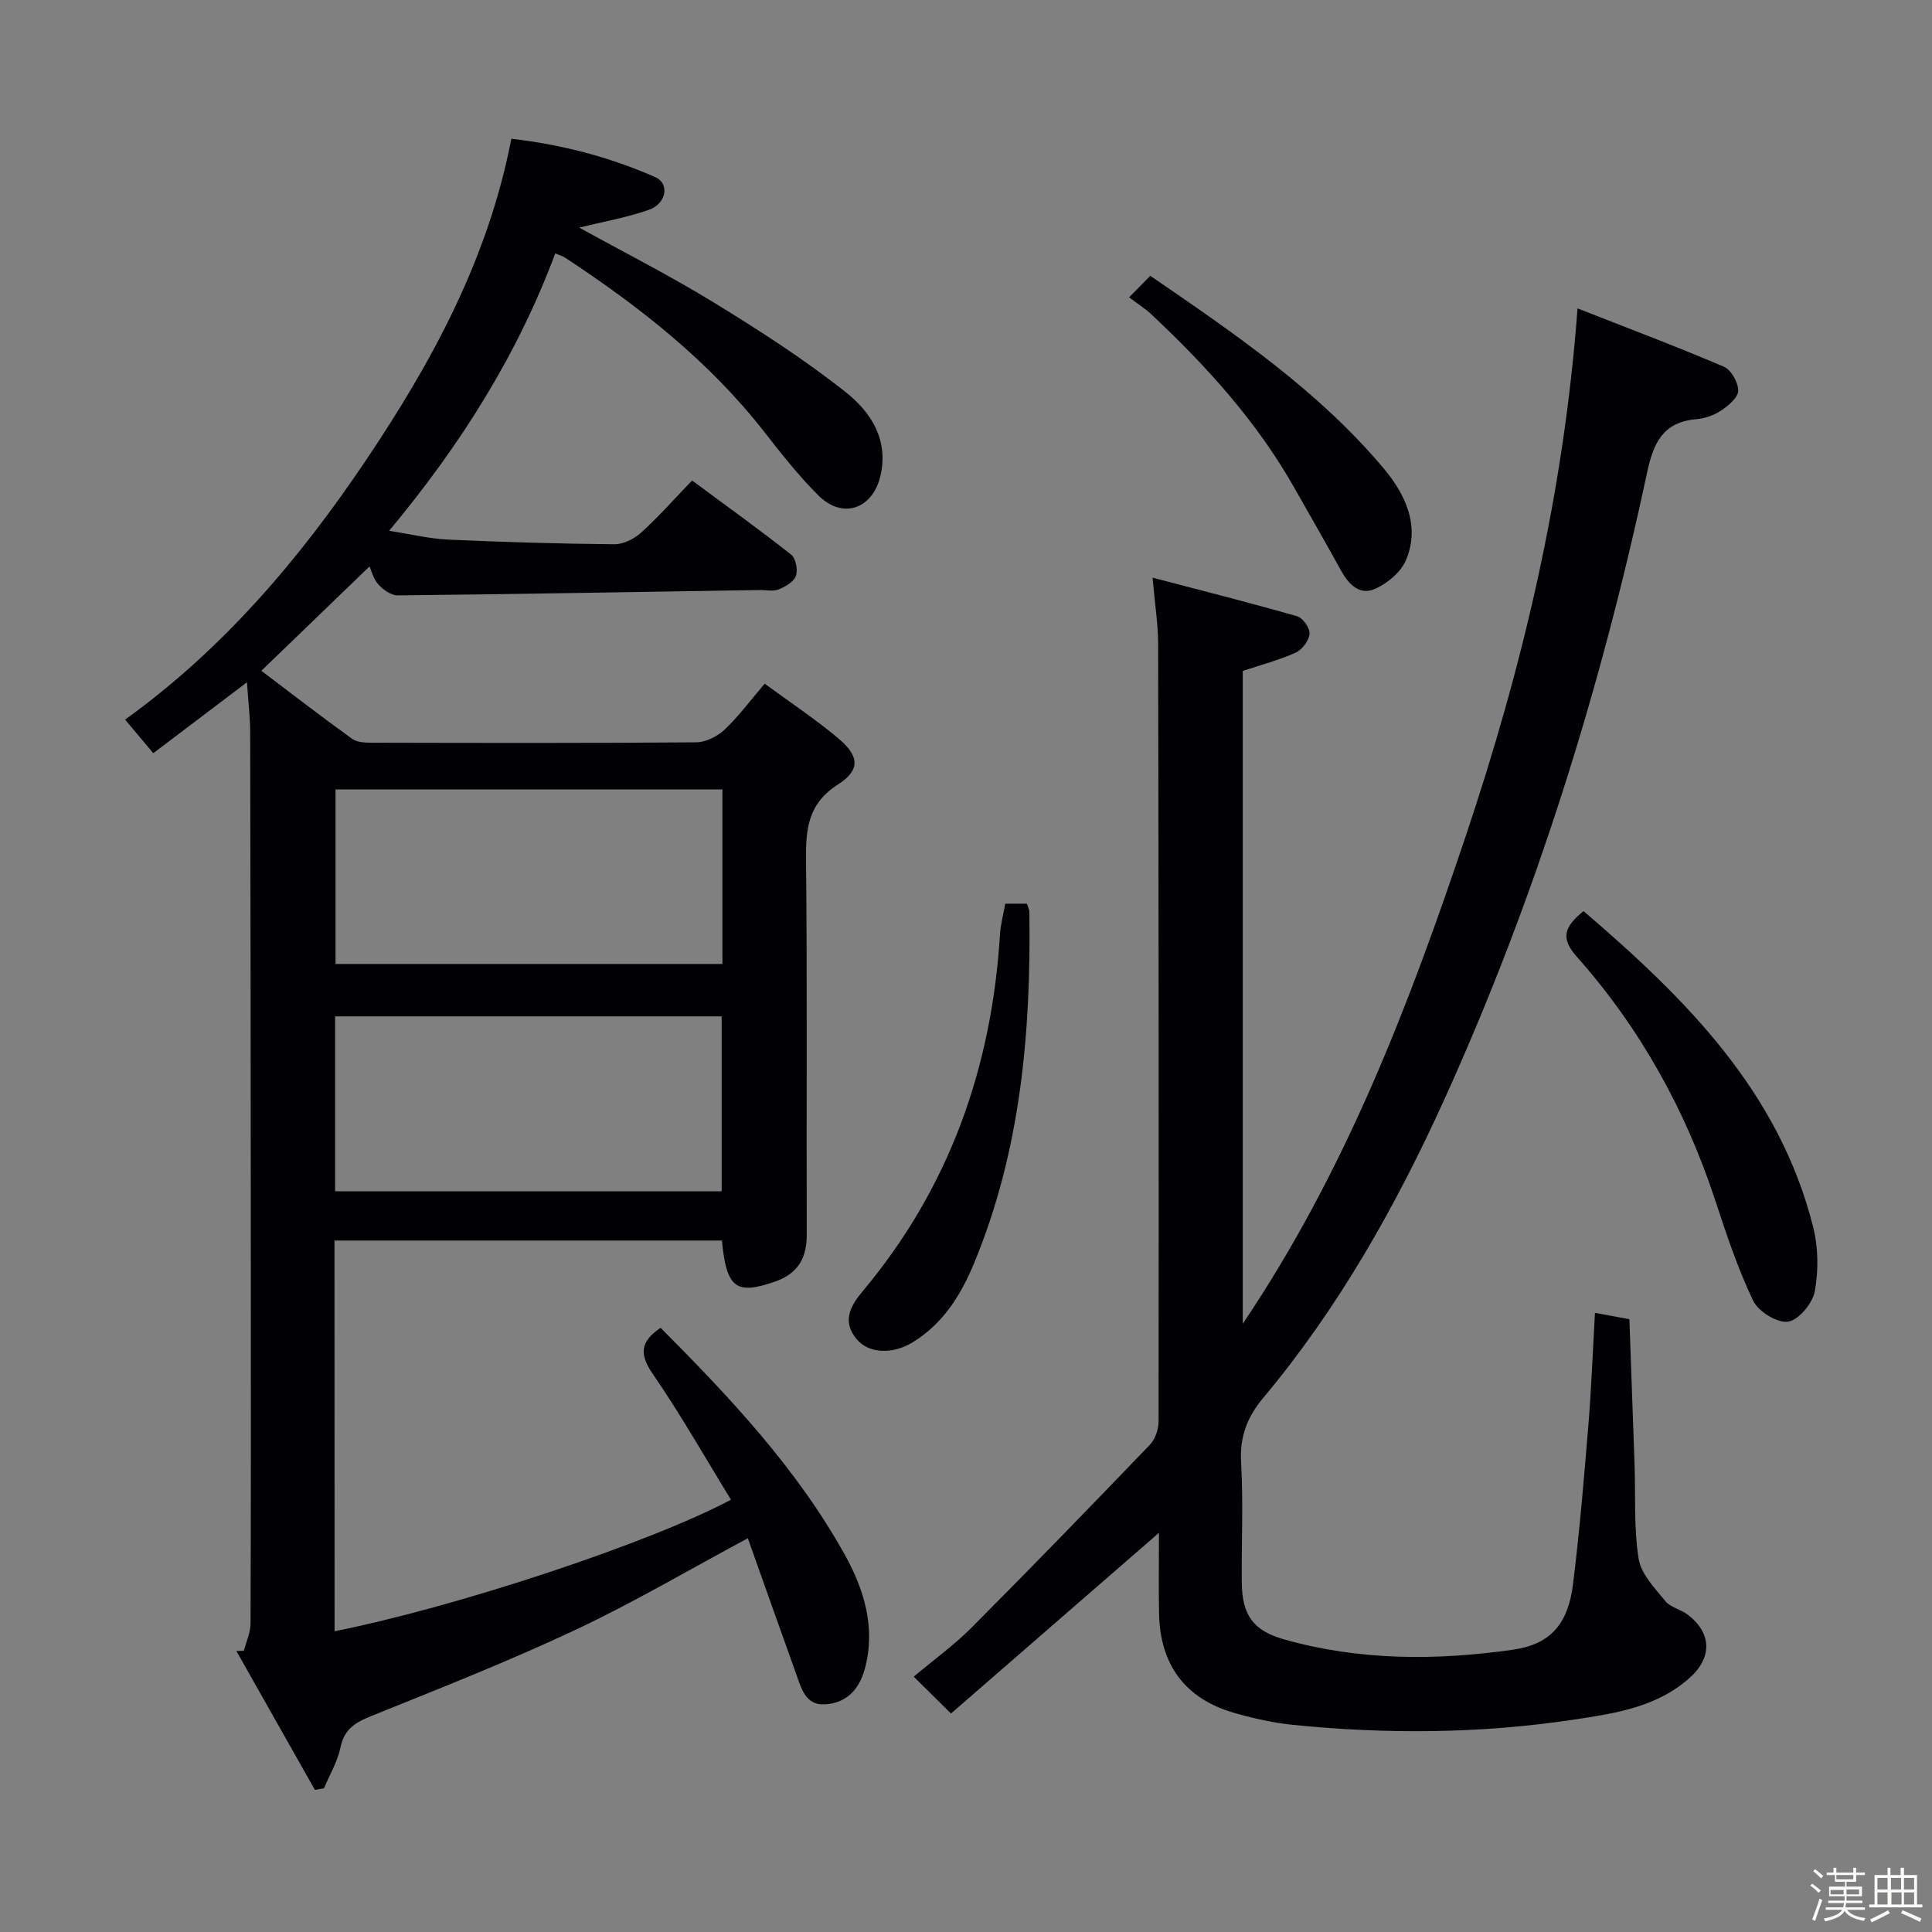 <svg enable-background="new 0 0 400 400" viewBox="0 0 400 400" xmlns="http://www.w3.org/2000/svg"><rect x="0" y="0" width="400" height="400" fill="#808080" stroke="none"/><path d="m374.8 390.4.4-.4c.7.5 1.3 1 1.8 1.4l-.5.5c-.5-.6-1.1-1.1-1.7-1.5zm1 7.3-.6-.3c.5-1.4 1.1-2.8 1.5-4.3.2.1.4.2.6.3-.5 1.3-1 2.8-1.5 4.3zm-.4-10.3.4-.4c.4.3 1 .8 1.7 1.4l-.5.5c-.4-.5-1-1-1.6-1.5zm2.5.3h1.7v-1h.6v1h3.5v-1h.6v1h1.8v.5h-1.8v1.4h-2v1h3.2v2h-3.2v.9h3.3v.5h-3.4c0 .3-.1.6-.1.9h4v.5h-3.7c.7.9 1.9 1.5 3.8 1.7-.1.2-.2.4-.3.6-2.1-.4-3.5-1.1-4-2.1-.4 1-1.8 1.7-4 2.2-.1-.2-.2-.4-.3-.6 2.1-.4 3.4-1 3.8-1.8h-3.4v-.5h3.6c.1-.3.1-.6.2-.9h-3.3v-.5h3.4c0-.3 0-.6 0-.9h-3.2v-2h3.3v-1h-2.1v-1.4h-1.7v-.5zm1.1 3.5v1h2.7c0-.3 0-.4 0-.4 0-.1 0-.2 0-.2 0-.1 0-.2 0-.3h-2.7zm1.2-3v.9h3.5v-.9zm4.7 3h-2.6v.6.4h2.6z" fill="#fcfbfa"/><path d="m393.6 386.7h.6v1.5h2.7v6.1h1.1v.6h-11v-.6h1.1v-6.1h2.7v-1.5h.6v1.5h2.1v-1.5zm-2.7 8.8.4.6c-1.2.6-2.5 1.3-3.8 1.9-.1-.2-.2-.4-.3-.6 1.2-.6 2.5-1.2 3.7-1.9zm-2.2-6.7v2.4h2.1v-2.4zm0 3v2.5h2.1v-2.5zm2.8-3v2.4h2.1v-2.4zm.1 3v2.5h2.1v-2.5h-2.2zm5.9 6.1c-1.4-.7-2.7-1.3-3.9-1.8l.3-.6c1.5.6 2.7 1.2 3.9 1.7zm-1.2-9.1h-2.1v2.4h2.1zm-2.1 3v2.5h2.1v-2.5z" fill="#fcfbfa"/><g fill="#010104"><path d="m69.27 337.73c25.16-5.01 65.1-18.21 82.07-27.23-5.37-8.74-10.41-17.64-16.19-26.04-2.85-4.13-2.57-6.72 1.62-9.55 14.34 14.4 28.29 29.21 38.21 47.11 3.89 7.02 6.38 15 4.07 23.49-1.18 4.36-3.87 7.12-8.29 7.36-4 .22-4.87-3.37-5.94-6.34-3.35-9.34-6.66-18.7-9.99-28.05-12.26 6.57-23.7 13.33-35.68 18.96-13.8 6.49-28.02 12.1-42.17 17.8-3.33 1.34-5.69 2.67-6.48 6.52-.6 2.94-2.24 5.66-3.42 8.48-.63.11-1.26.22-1.89.33-5.42-9.58-10.83-19.17-16.25-28.75.52-.01 1.03-.03 1.55-.04.48-1.87 1.37-3.73 1.38-5.6.09-24.33.08-48.66.06-73-.02-37.16-.05-74.33-.13-111.49-.01-3.27-.41-6.55-.67-10.43-6.81 5.16-13 9.84-19.39 14.68-2.04-2.42-3.73-4.44-5.84-6.95 20.25-14.58 36.04-33.16 49.76-53.54 13.71-20.37 25.39-41.76 30.21-66.73 10.56 1.24 20.42 3.81 29.82 7.97 3 1.33 2.29 5.49-1.37 6.76-4.62 1.61-9.5 2.46-14.4 3.67 9.4 5.19 18.96 10.04 28.06 15.63 9.34 5.73 18.62 11.7 27.19 18.5 5.14 4.08 8.93 9.89 7.07 17.44-1.65 6.69-7.78 8.84-12.72 3.96-4.13-4.08-7.74-8.7-11.33-13.29-11.44-14.63-25.8-25.89-41.17-36-.51-.34-1.14-.5-2.06-.89-7.87 21.06-19.59 39.65-34.4 57.43 4.55.7 8.37 1.64 12.23 1.82 11.47.52 22.95.86 34.43.96 1.86.02 4.11-1.13 5.54-2.43 3.57-3.23 6.77-6.87 10.53-10.77 7.05 5.22 13.89 10.13 20.5 15.34.97.76 1.43 3.17.99 4.42-.43 1.22-2.18 2.24-3.57 2.79-1.16.46-2.63.11-3.96.13-24.97.4-49.94.84-74.92 1.11-1.36.01-3.03-1.19-4.02-2.3-1.04-1.16-1.43-2.89-1.8-3.7-7.32 7.06-14.67 14.15-22.4 21.61 6.13 4.63 12.38 9.47 18.8 14.09 1.07.77 2.82.8 4.26.8 22.33.05 44.67.1 67-.08 1.98-.02 4.36-1.23 5.85-2.63 2.88-2.71 5.26-5.96 8.3-9.51 5.19 3.81 10.43 7.28 15.21 11.29 4.39 3.68 4.66 6.57-.04 9.58-6.2 3.97-6.68 9.17-6.61 15.61.27 25.83.06 51.66.15 77.5.02 4.96-1.81 8.16-6.63 9.83-7.99 2.77-10.01 1.36-10.93-8.52-26.64 0-53.33 0-80.22 0 .02 27.03.02 53.81.02 80.89zm80.3-174.28c-27.05 0-53.49 0-80.1 0v36.13h80.1c0-12.2 0-23.97 0-36.13zm-.16 83.2c0-12.3 0-24.31 0-36.22-26.95 0-53.48 0-80.03 0v36.22z"/><path d="m326.61 63.85c10.39 4.08 20.43 7.86 30.29 12.07 1.51.64 2.99 3.27 2.98 4.97-.01 1.4-2.03 3.1-3.54 4.11-1.47.98-3.37 1.64-5.14 1.79-6.89.59-8.87 4.89-10.19 11.05-9.53 44.61-23.02 87.98-41.88 129.58-10.06 22.19-21.94 43.29-37.65 62.07-3.21 3.83-4.83 7.94-4.53 13.19.48 8.3.07 16.66.15 24.99.06 6.66 2.35 9.92 8.66 11.72 15.64 4.45 31.58 4.43 47.5 2.16 7.72-1.1 11.39-5.31 12.41-13.53 1.36-10.88 2.27-21.82 3.17-32.75.63-7.61.91-15.24 1.38-23.46 2.36.44 4.5.83 7.13 1.32.36 10.26.73 20.22 1.07 30.17.22 6.48-.17 13.05.84 19.41.5 3.16 3.33 6.08 5.52 8.77 1.07 1.32 3.21 1.72 4.65 2.82 4.96 3.79 5.11 8.83.45 13.03-6.81 6.13-15.49 7.41-23.98 8.69-19.34 2.92-38.79 3.06-58.23 1.09-4.1-.42-8.19-1.34-12.16-2.48-10.11-2.91-15.35-9.94-15.54-20.59-.1-5.33-.02-10.65-.02-16.69-14.6 12.69-28.77 25-43.06 37.42-2.96-2.93-5.17-5.11-7.71-7.64 4.19-3.52 8.37-6.53 11.96-10.14 12.44-12.49 24.72-25.15 36.93-37.87 1.1-1.15 1.8-3.2 1.8-4.83.05-53.66.02-107.31-.09-160.97-.01-4.09-.67-8.19-1.15-13.72 10.59 2.78 20.31 5.23 29.93 7.99 1.18.34 2.68 2.47 2.57 3.64-.13 1.41-1.53 3.28-2.87 3.89-3.43 1.55-7.12 2.51-10.96 3.79v135.16c21.38-31.75 34.42-66.03 46.11-100.8 11.75-35.01 20.34-70.79 23.2-109.42z"/><path d="m327.85 188.63c21.11 18.08 40.47 37.29 47.54 65.4 1.07 4.24 1.13 9.03.34 13.33-.46 2.49-3.35 5.96-5.54 6.28-2.23.32-6.15-2.11-7.22-4.34-3.2-6.7-5.56-13.83-7.89-20.91-6.17-18.72-15.56-35.61-28.63-50.32-3.39-3.82-2.64-6.14 1.4-9.44z"/><path d="m208.12 187.1h4.49c.17.58.51 1.19.51 1.8.35 24.92-1.81 49.46-11.51 72.78-2.71 6.52-6.37 12.37-12.62 16.21-4.17 2.56-9.14 2.42-11.7-.71-2.96-3.63-1.24-6.8 1.28-9.8 17.95-21.4 26.77-46.31 28.47-73.97.12-1.98.66-3.93 1.08-6.31z"/><path d="m233.77 61.56c1.84-1.88 2.97-3.02 4.38-4.46 17.75 12.16 34.93 23.9 48.4 39.97 4.3 5.13 7.6 11.81 4.51 18.96-1.07 2.48-3.85 4.78-6.4 5.9-3.22 1.41-5.49-1-7.07-3.9-3.11-5.68-6.37-11.29-9.56-16.94-7.78-13.78-18.26-25.33-29.72-36.07-1.2-1.11-2.63-2.01-4.54-3.46z"/></g></svg>